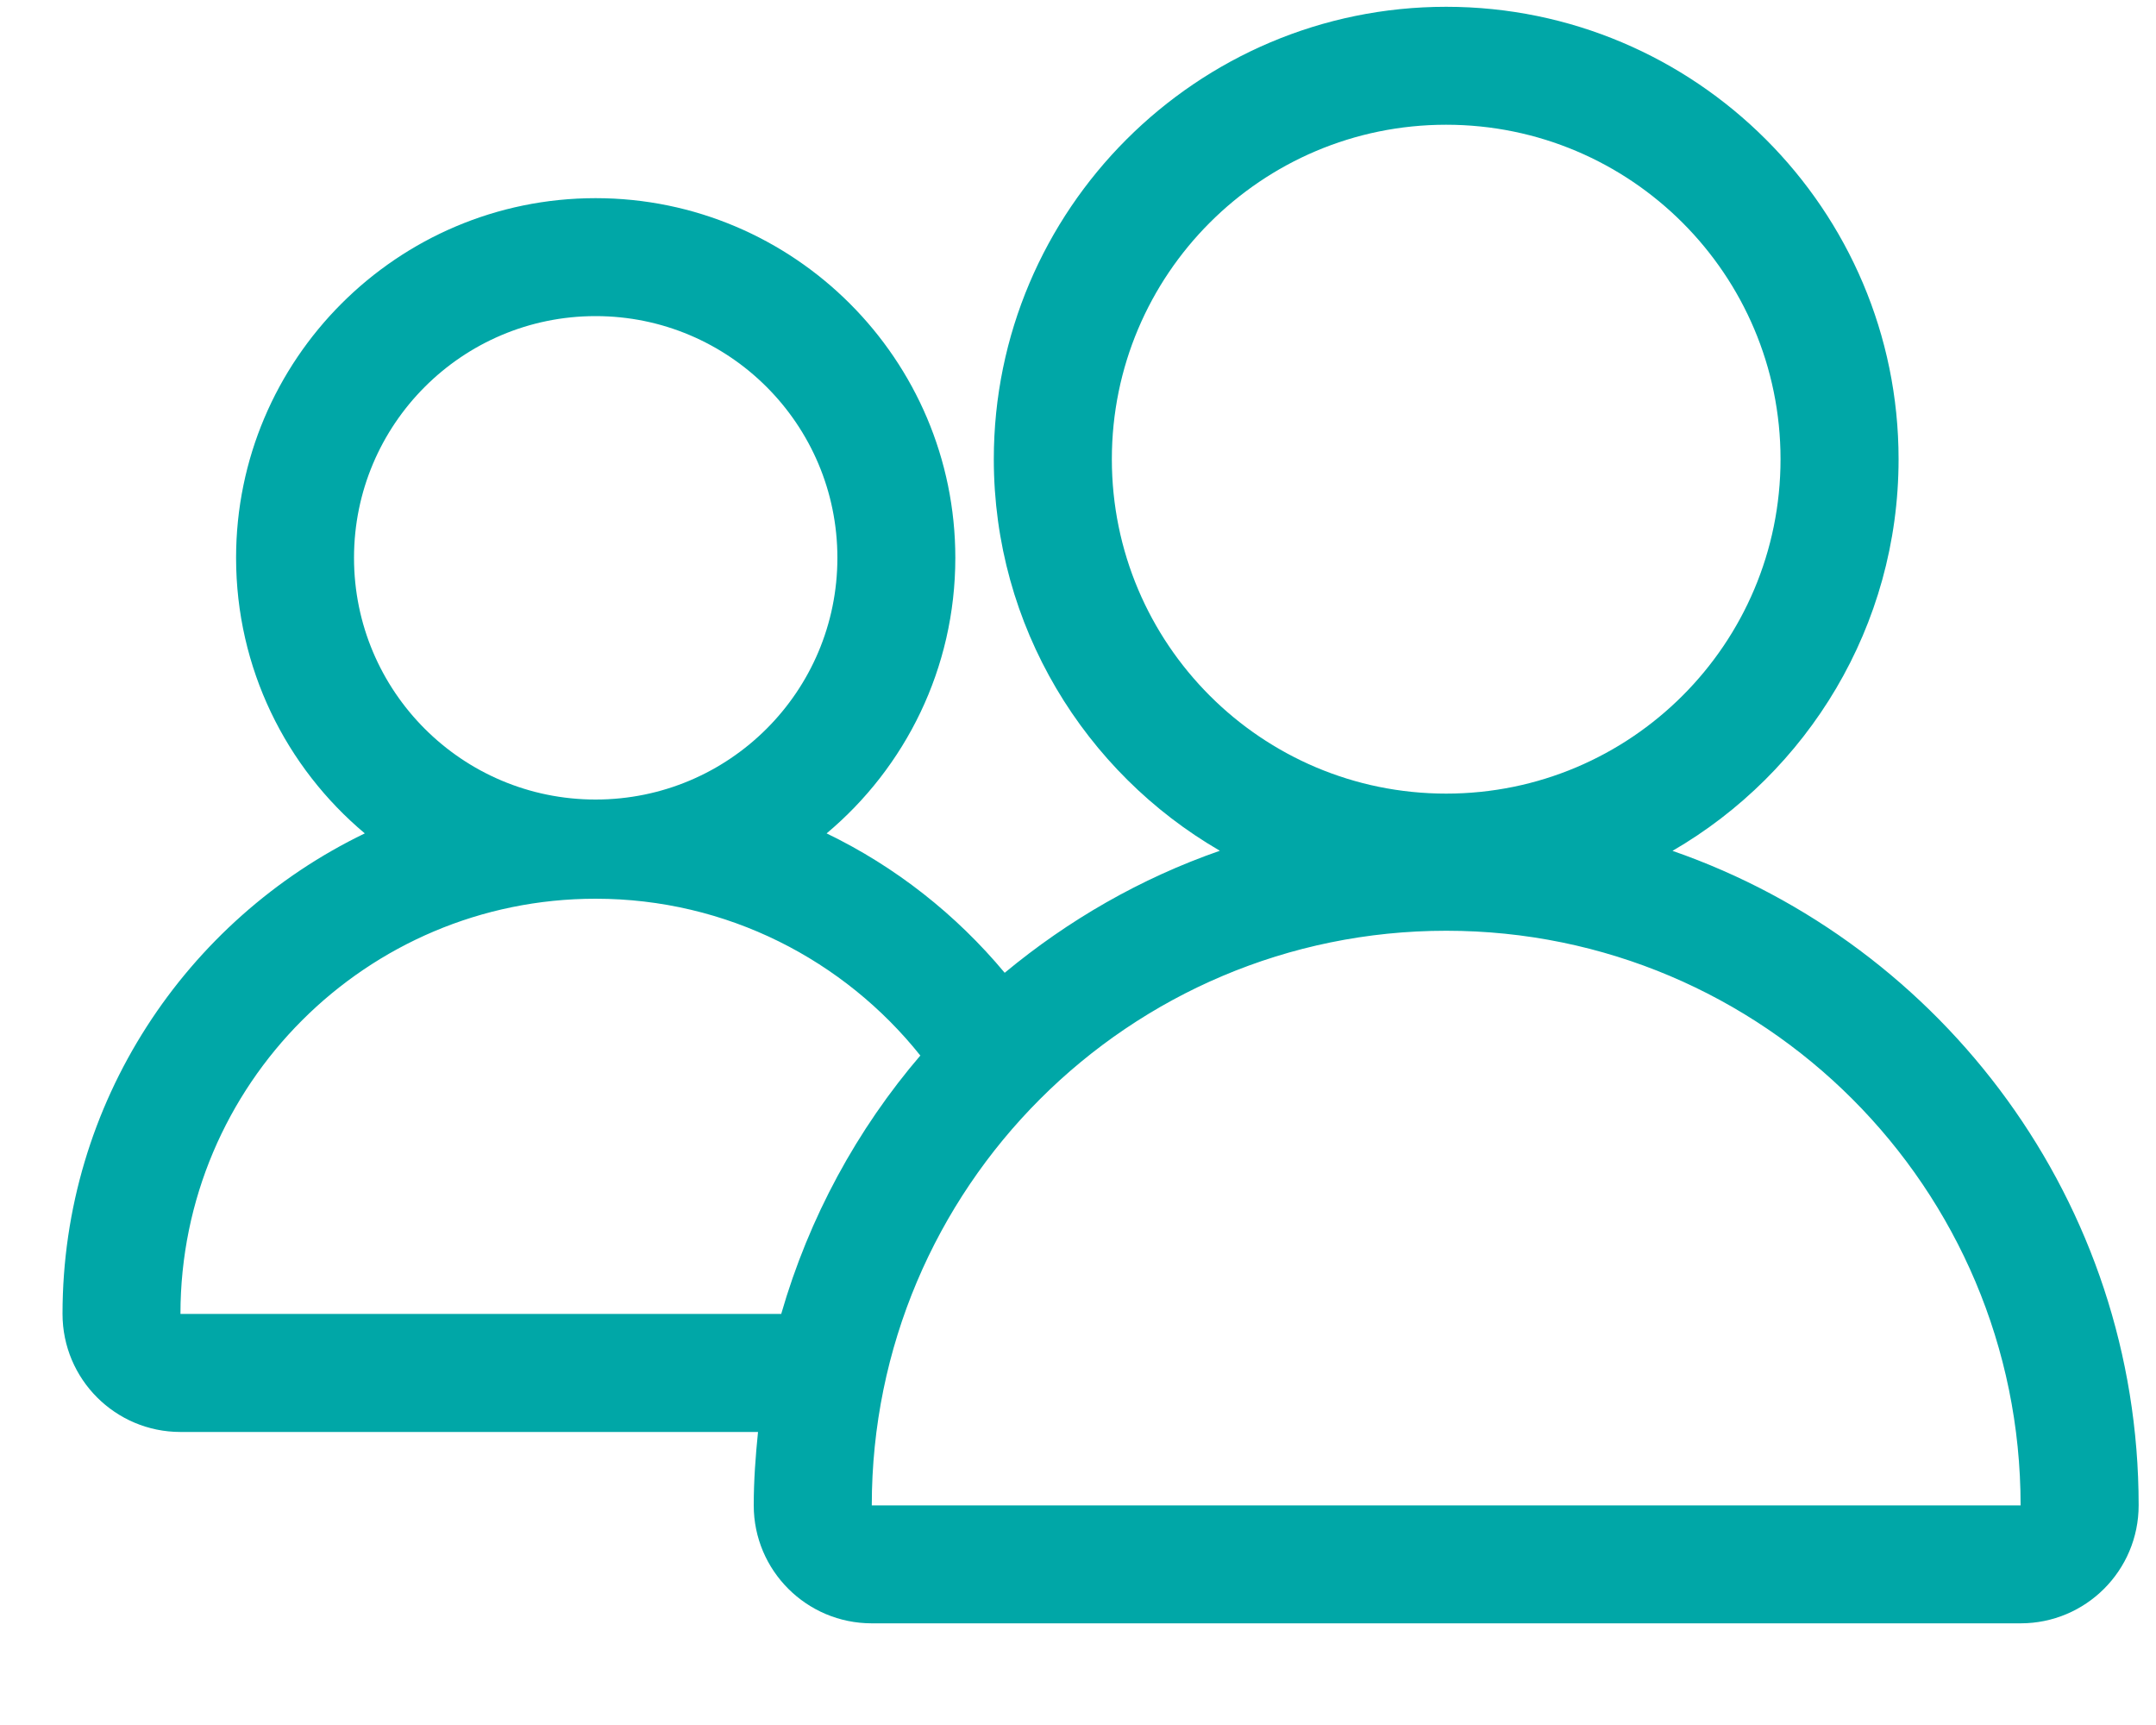 <svg xmlns="http://www.w3.org/2000/svg" width="20" height="16" viewBox="0 0 20 16">
    <g fill="none" fill-rule="evenodd">
        <g fill="#00A7A7" fill-rule="nonzero">
            <g>
                <path d="M15.515 7.892c1.253-.727 2.097-2.083 2.097-3.633 0-2.314-1.883-4.196-4.197-4.196-2.313 0-4.196 1.882-4.196 4.196 0 1.55.844 2.906 2.097 3.632-.736.256-1.408.644-1.996 1.132-.45-.54-1.012-.984-1.652-1.293.73-.612 1.194-1.53 1.194-2.556 0-1.84-1.497-3.336-3.337-3.336S2.19 3.335 2.19 5.174c0 1.025.464 1.944 1.194 2.556C1.726 8.53.58 10.227.58 12.187c0 .605.49 1.095 1.094 1.095h5.358v-.003c-.023.225-.04.452-.04.684 0 .604.49 1.094 1.095 1.094h10.657c.605 0 1.095-.49 1.095-1.095 0-2.806-1.81-5.198-4.324-6.07zm-5.201-3.633c0-1.713 1.388-3.102 3.101-3.102s3.102 1.39 3.102 3.102c0 1.713-1.389 3.102-3.102 3.102-1.713 0-3.101-1.389-3.101-3.102zm-7.03.915c0-1.238 1.003-2.242 2.241-2.242 1.239 0 2.243 1.004 2.243 2.242 0 1.239-1.004 2.242-2.243 2.242-1.238 0-2.241-1.003-2.241-2.242zm3.963 7.013H1.674c0-2.127 1.725-3.851 3.851-3.851 1.22 0 2.306.57 3.012 1.454l.005-.005c-.592.69-1.037 1.507-1.295 2.402zm.84 1.776c0-2.943 2.386-5.33 5.329-5.33 2.943 0 5.328 2.387 5.328 5.33H8.087z" transform="translate(-139 -287) translate(139 287)"/>
            </g>
        </g>
    </g>
</svg>
